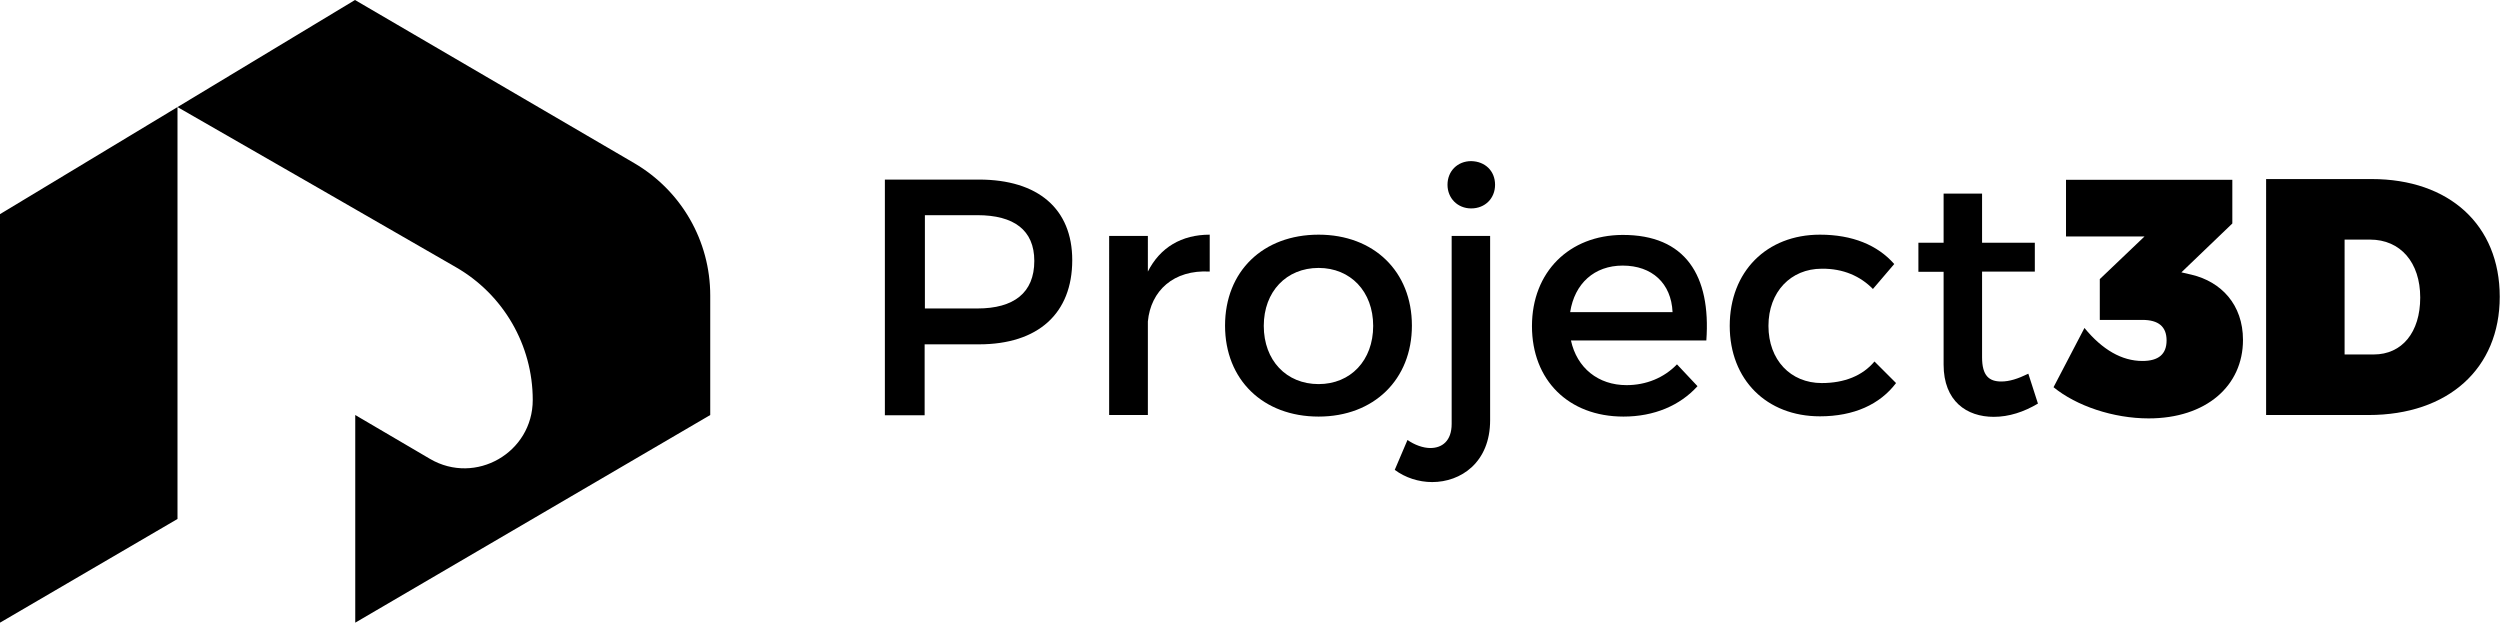 <!-- Generator: Adobe Illustrator 19.2.1, SVG Export Plug-In  -->
<svg version="1.1"
	 xmlns="http://www.w3.org/2000/svg" xmlns:xlink="http://www.w3.org/1999/xlink" xmlns:a="http://ns.adobe.com/AdobeSVGViewerExtensions/3.0/"
	 x="0px" y="0px" width="962px" height="239.6px" viewBox="0 0 962 239.6"
	 style="overflow:scroll;enable-background:new 0 0 962 239.6;" xml:space="preserve">
<defs>
</defs>
<g>
	<g>
		<path d="M0,239.6c22.8-13.3,45.5-26.6,68.3-39.9V41.2L0,82.4V239.6z"/>
		<path d="M244.1,62.8L136.6,0L68.3,41.2c35.7,20.5,71.4,41,107.1,61.6c18.3,10.5,29.6,30,29.6,51.1l0,0c0,20.3-22,32.9-39.5,22.7
			l-28.8-16.9v79.9l136.6-79.9v-46C273.3,92.7,262.2,73.4,244.1,62.8z"/>
	</g>
	<g>
		<path d="M376.7,69.1c22.8,0,35.9,11.3,35.9,31c0,20.5-13.1,32.4-35.9,32.4h-20.9v27.3h-15.3V69.1H376.7z M355.9,118.7h20.2
			c14,0,21.9-6,21.9-18.3c0-11.9-7.9-17.6-21.9-17.6h-20.2V118.7z"/>
		<path d="M441.7,104.5c4.7-9.3,13-14.2,23.8-14.2v14.2c-13.9-0.8-22.7,7.4-23.8,19.2v36h-14.9V90.8h14.9V104.5z"/>
		<path d="M543.3,125.3c0,20.7-14.6,35-35.9,35c-21.4,0-36-14.2-36-35c0-20.9,14.6-35,36-35C528.6,90.3,543.3,104.4,543.3,125.3z
			 M486.3,125.4c0,13.3,8.7,22.4,21.1,22.4c12.3,0,21-9.1,21-22.4c0-13.2-8.7-22.3-21-22.3C495,103.1,486.3,112.2,486.3,125.4z"/>
		<path d="M573.4,161.7c0,16.3-11.3,23.8-22.3,23.8c-5.2,0-10.4-1.7-14.4-4.7l4.9-11.5c2.7,1.9,6,3.1,8.8,3.1c4.5,0,8.2-2.7,8.2-9.3
			V90.8h14.8V161.7z M575.3,71.1c0,5.2-3.8,9.1-9.2,9.1c-5.2,0-9.1-3.9-9.1-9.1c0-5.3,3.9-9.1,9.1-9.1
			C571.5,62.1,575.3,65.8,575.3,71.1z"/>
		<path d="M656.6,131h-52.1c2.3,10.6,10.5,17.2,21.4,17.2c7.5,0,14.4-2.8,19.4-8l7.9,8.4c-6.7,7.4-16.6,11.7-28.5,11.7
			c-21.2,0-35.2-14.1-35.2-34.8c0-20.9,14.4-35,34.8-35.1C648.6,90.3,658.4,106.1,656.6,131z M643.6,120.1
			c-0.5-11.1-7.9-17.9-19.2-17.9c-10.9,0-18.5,6.9-20.2,17.9H643.6z"/>
		<path d="M728.9,101.6l-8.2,9.6c-4.8-4.9-11.4-7.9-19.7-7.8c-11.9,0-20.5,8.9-20.5,22c0,13.1,8.5,22,20.5,22
			c8.7,0,15.7-2.8,20.3-8.3l8.3,8.3c-6.2,8.2-16.2,12.8-29.3,12.8c-20.5,0-34.7-14.1-34.7-34.8c0-20.9,14.2-35.1,34.7-35.1
			C712.8,90.3,722.5,94.3,728.9,101.6z"/>
		<path d="M784.2,155.3c-5.4,3.2-11.1,5.1-17,5.1c-10.4,0-19.3-6-19.3-20.1v-35.7h-9.7V93.4h9.7V74.5h14.8v18.9H783v11.1h-20.3v33
			c0,7.1,2.7,9.3,7.4,9.3c3.1,0,6.3-1,10.4-3L784.2,155.3z"/>
		<path d="M843.3,105.7c11.4,2.7,19.8,11.5,19.8,25.1c0,17.7-14.2,30.2-36.3,30.2c-13.6,0-27.8-4.8-36.6-12l11.9-22.8
			c6.9,8.4,14.4,12.7,22.3,12.7c6.2,0,9.3-2.6,9.3-7.9c0-5.3-3.1-7.9-9.3-7.9H808v-15.7l17.2-16.4H795V69.2h64V86l-19.6,18.8
			L843.3,105.7z"/>
		<path d="M912.6,68.9c29.9,0,49.3,17.7,49.3,45.3s-19.8,45.5-50.5,45.5h-39.4V68.9H912.6z M902.1,136.4h11.3
			c10.9,0,17.9-8.5,17.9-21.9c0-13.5-7.6-22.3-19.3-22.3h-9.8V136.4z"/>
	</g>
</g>
</svg>



